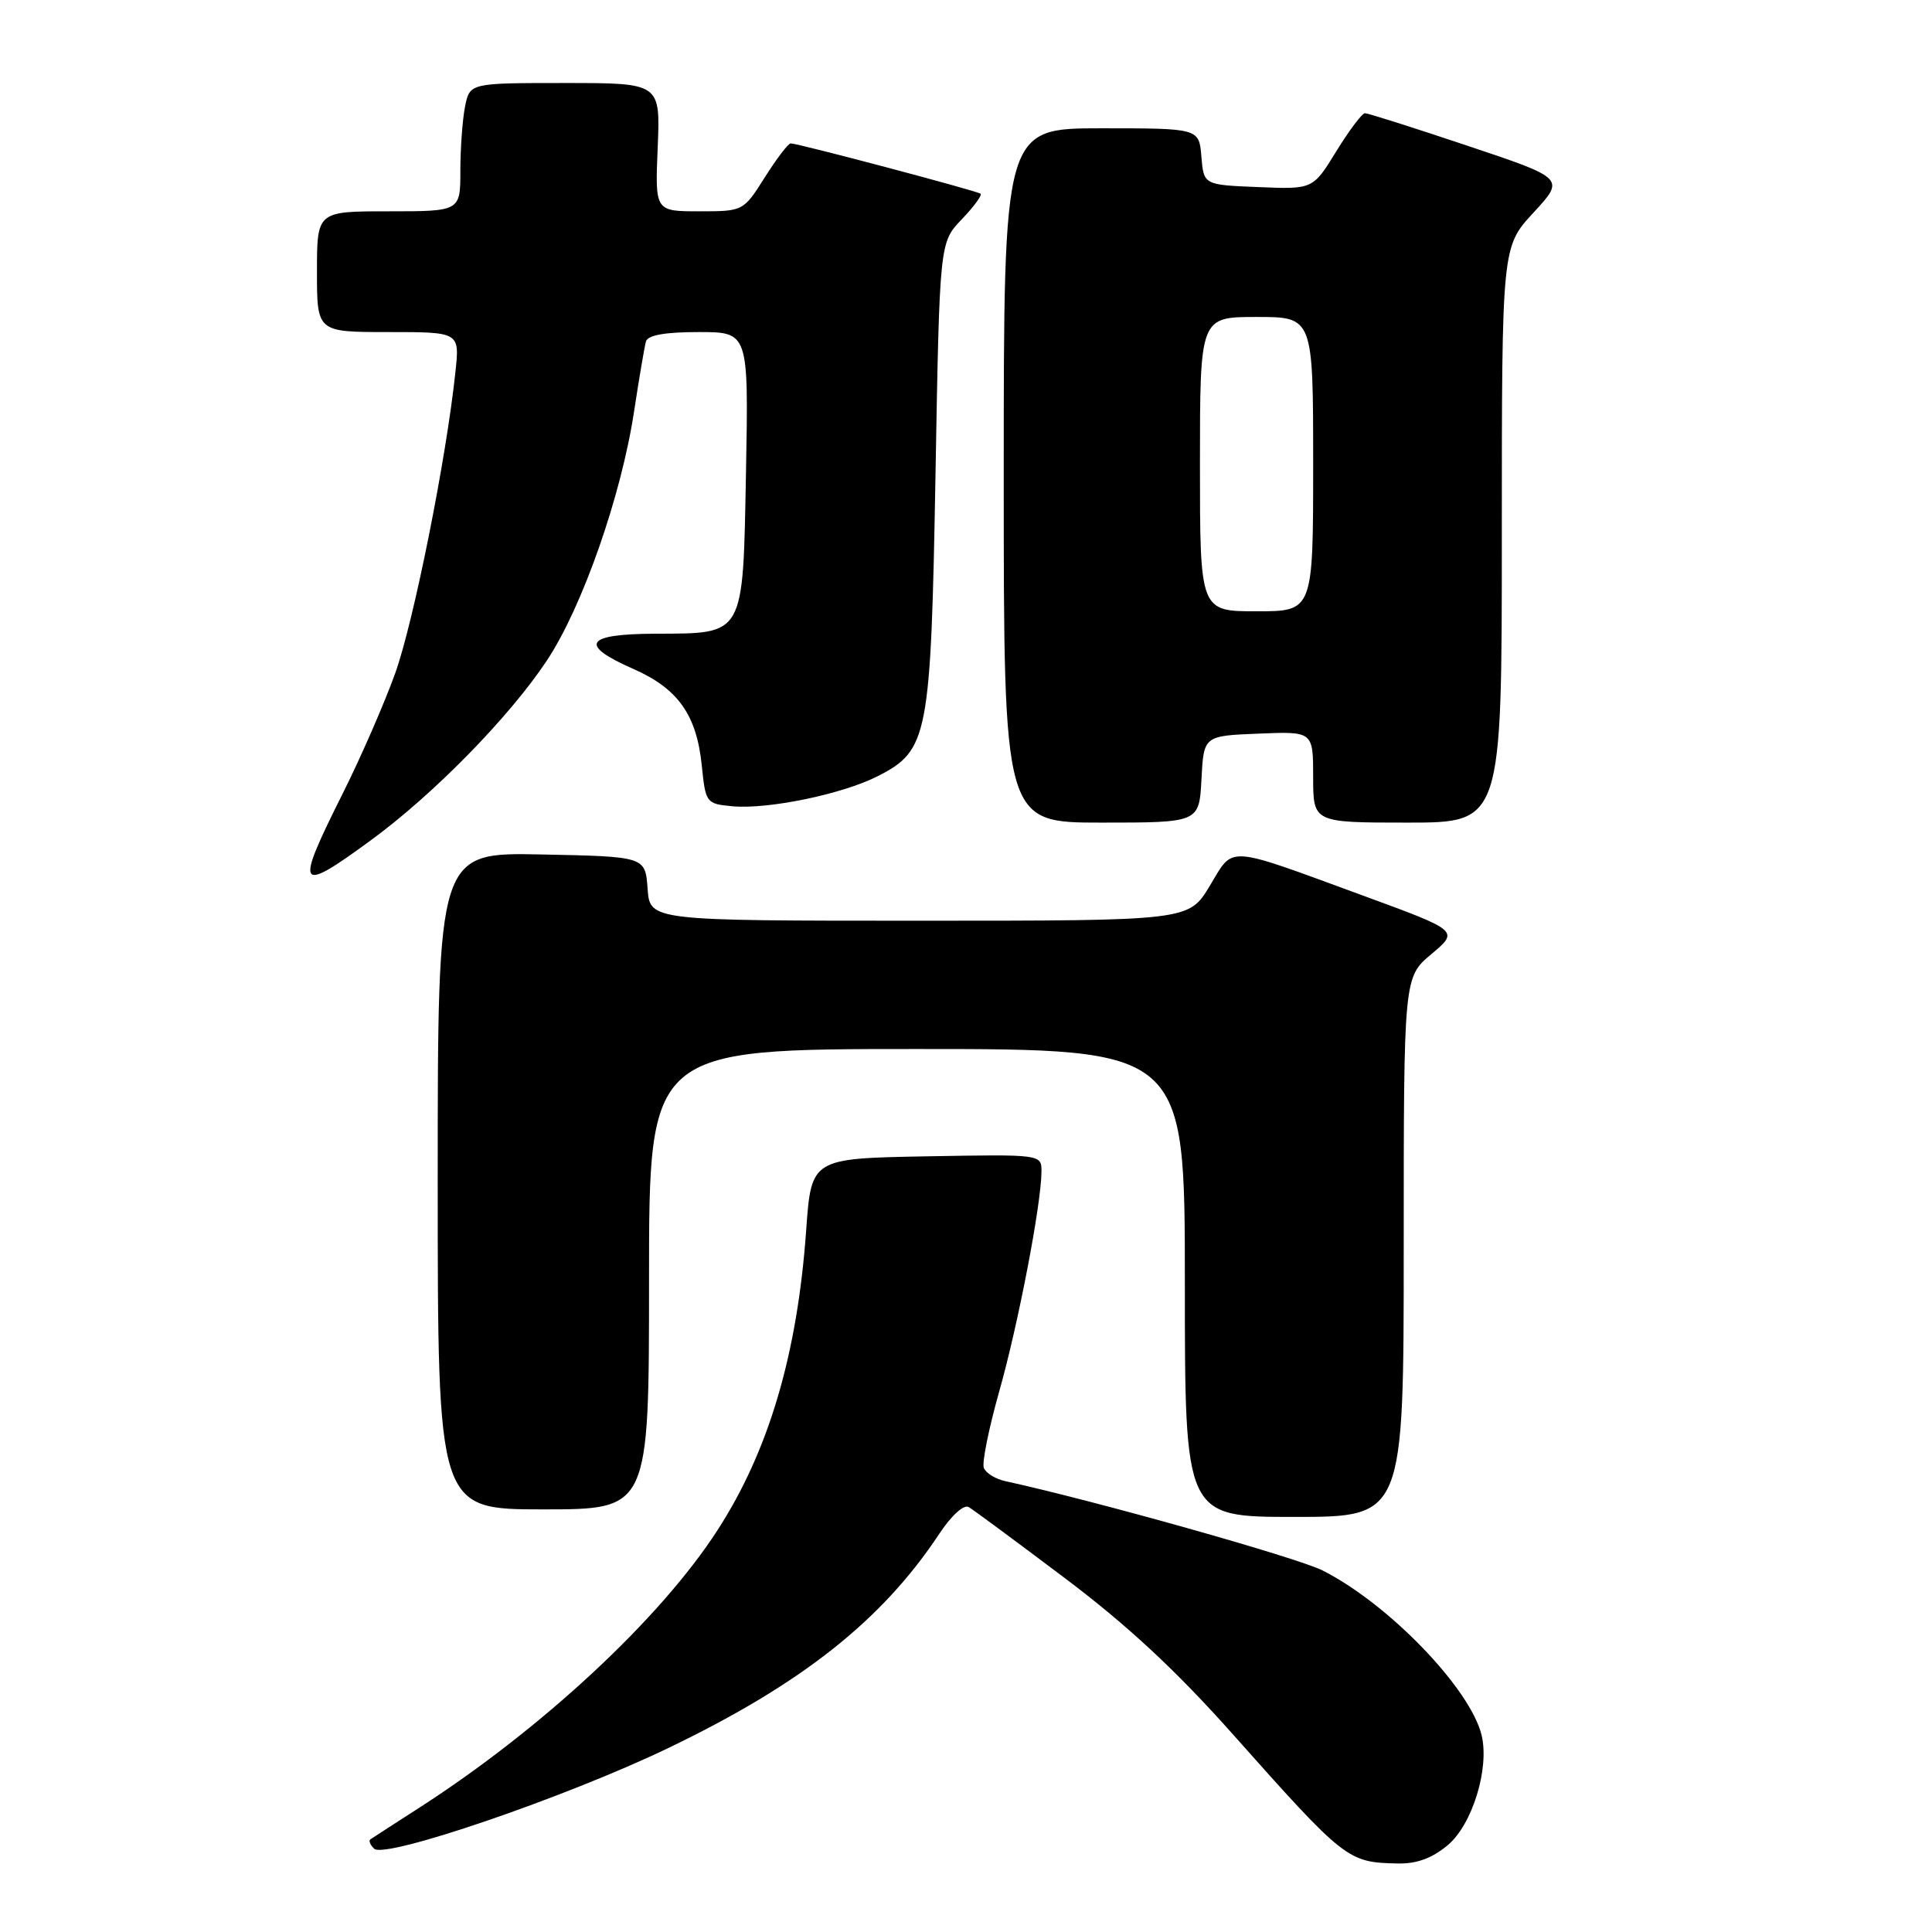 <?xml version="1.0" encoding="UTF-8" standalone="no"?>
<!DOCTYPE svg PUBLIC "-//W3C//DTD SVG 1.1//EN" "http://www.w3.org/Graphics/SVG/1.1/DTD/svg11.dtd" >
<svg xmlns="http://www.w3.org/2000/svg" xmlns:xlink="http://www.w3.org/1999/xlink" version="1.1" viewBox="0 0 256 256">
 <g >
 <path fill="currentColor"
d=" M 191.85 244.48 C 195.10 241.74 197.38 234.32 196.32 229.92 C 194.81 223.72 183.98 212.50 175.24 208.09 C 171.86 206.39 145.18 198.88 133.17 196.25 C 131.89 195.97 130.62 195.18 130.36 194.50 C 130.10 193.82 131.02 189.27 132.40 184.38 C 134.92 175.49 137.99 159.50 138.00 155.22 C 138.00 152.95 138.00 152.95 122.75 153.22 C 107.50 153.50 107.50 153.50 106.82 163.05 C 105.65 179.45 101.86 192.27 95.07 202.76 C 87.50 214.49 71.82 229.07 55.50 239.57 C 52.20 241.69 49.31 243.56 49.07 243.73 C 48.83 243.90 49.05 244.45 49.57 244.96 C 50.97 246.36 74.98 238.15 88.54 231.63 C 106.24 223.12 116.87 214.71 124.48 203.21 C 126.09 200.78 127.72 199.31 128.37 199.70 C 128.99 200.07 134.73 204.31 141.11 209.12 C 149.31 215.29 155.82 221.33 163.25 229.68 C 178.23 246.52 178.56 246.78 185.17 246.92 C 187.72 246.98 189.76 246.23 191.85 244.48 Z  M 186.00 165.25 C 186.00 129.50 186.00 129.50 189.67 126.42 C 193.34 123.34 193.34 123.34 180.58 118.66 C 162.17 111.92 163.55 112.01 160.29 117.40 C 157.51 122.00 157.51 122.00 121.81 122.00 C 86.11 122.00 86.11 122.00 85.81 117.75 C 85.50 113.50 85.50 113.50 71.75 113.22 C 58.00 112.94 58.00 112.94 58.00 156.47 C 58.00 200.00 58.00 200.00 72.00 200.00 C 86.00 200.00 86.00 200.00 86.00 169.50 C 86.00 139.00 86.00 139.00 121.50 139.00 C 157.00 139.00 157.00 139.00 157.00 170.00 C 157.00 201.00 157.00 201.00 171.50 201.00 C 186.00 201.00 186.00 201.00 186.00 165.25 Z  M 49.14 111.34 C 57.48 105.24 67.52 94.98 72.48 87.50 C 77.17 80.41 82.32 65.71 84.02 54.50 C 84.69 50.10 85.40 45.94 85.59 45.25 C 85.82 44.41 88.12 44.00 92.56 44.00 C 99.19 44.00 99.19 44.00 98.85 62.46 C 98.43 84.53 98.77 83.92 86.75 83.97 C 77.51 84.01 76.64 85.44 83.93 88.64 C 89.84 91.24 92.31 94.73 92.99 101.44 C 93.49 106.38 93.58 106.51 97.00 106.83 C 101.73 107.28 111.60 105.24 116.30 102.85 C 123.01 99.42 123.34 97.69 123.96 62.81 C 124.50 32.13 124.50 32.13 127.43 29.07 C 129.04 27.39 130.16 25.86 129.93 25.67 C 129.47 25.29 105.75 19.00 104.77 19.00 C 104.45 19.00 102.90 21.02 101.34 23.50 C 98.50 27.99 98.49 28.00 92.65 28.00 C 86.79 28.00 86.79 28.00 87.15 19.50 C 87.50 11.00 87.50 11.00 74.88 11.00 C 62.25 11.00 62.25 11.00 61.62 14.12 C 61.28 15.84 61.00 19.67 61.00 22.62 C 61.00 28.00 61.00 28.00 51.50 28.00 C 42.00 28.00 42.00 28.00 42.00 36.00 C 42.00 44.00 42.00 44.00 51.45 44.00 C 60.91 44.00 60.91 44.00 60.35 49.25 C 59.14 60.77 54.82 82.37 52.36 89.23 C 50.92 93.23 47.78 100.43 45.37 105.23 C 39.02 117.91 39.38 118.49 49.14 111.34 Z  M 159.20 103.25 C 159.50 97.50 159.50 97.50 166.75 97.21 C 174.00 96.91 174.00 96.91 174.00 102.96 C 174.00 109.00 174.00 109.00 186.50 109.00 C 199.00 109.00 199.00 109.00 199.00 70.86 C 199.00 32.72 199.00 32.72 203.19 28.18 C 207.38 23.64 207.38 23.64 194.47 19.32 C 187.37 16.94 181.25 15.00 180.87 15.00 C 180.48 15.00 178.78 17.27 177.07 20.04 C 173.97 25.09 173.97 25.09 166.73 24.79 C 159.50 24.50 159.50 24.50 159.19 20.75 C 158.88 17.00 158.88 17.00 145.94 17.00 C 133.00 17.00 133.00 17.00 133.00 63.00 C 133.00 109.00 133.00 109.00 145.95 109.00 C 158.90 109.00 158.90 109.00 159.20 103.25 Z  M 159.00 61.50 C 159.00 42.00 159.00 42.00 166.50 42.00 C 174.00 42.00 174.00 42.00 174.00 61.50 C 174.00 81.00 174.00 81.00 166.50 81.00 C 159.00 81.00 159.00 81.00 159.00 61.50 Z "/>
</g>
</svg>